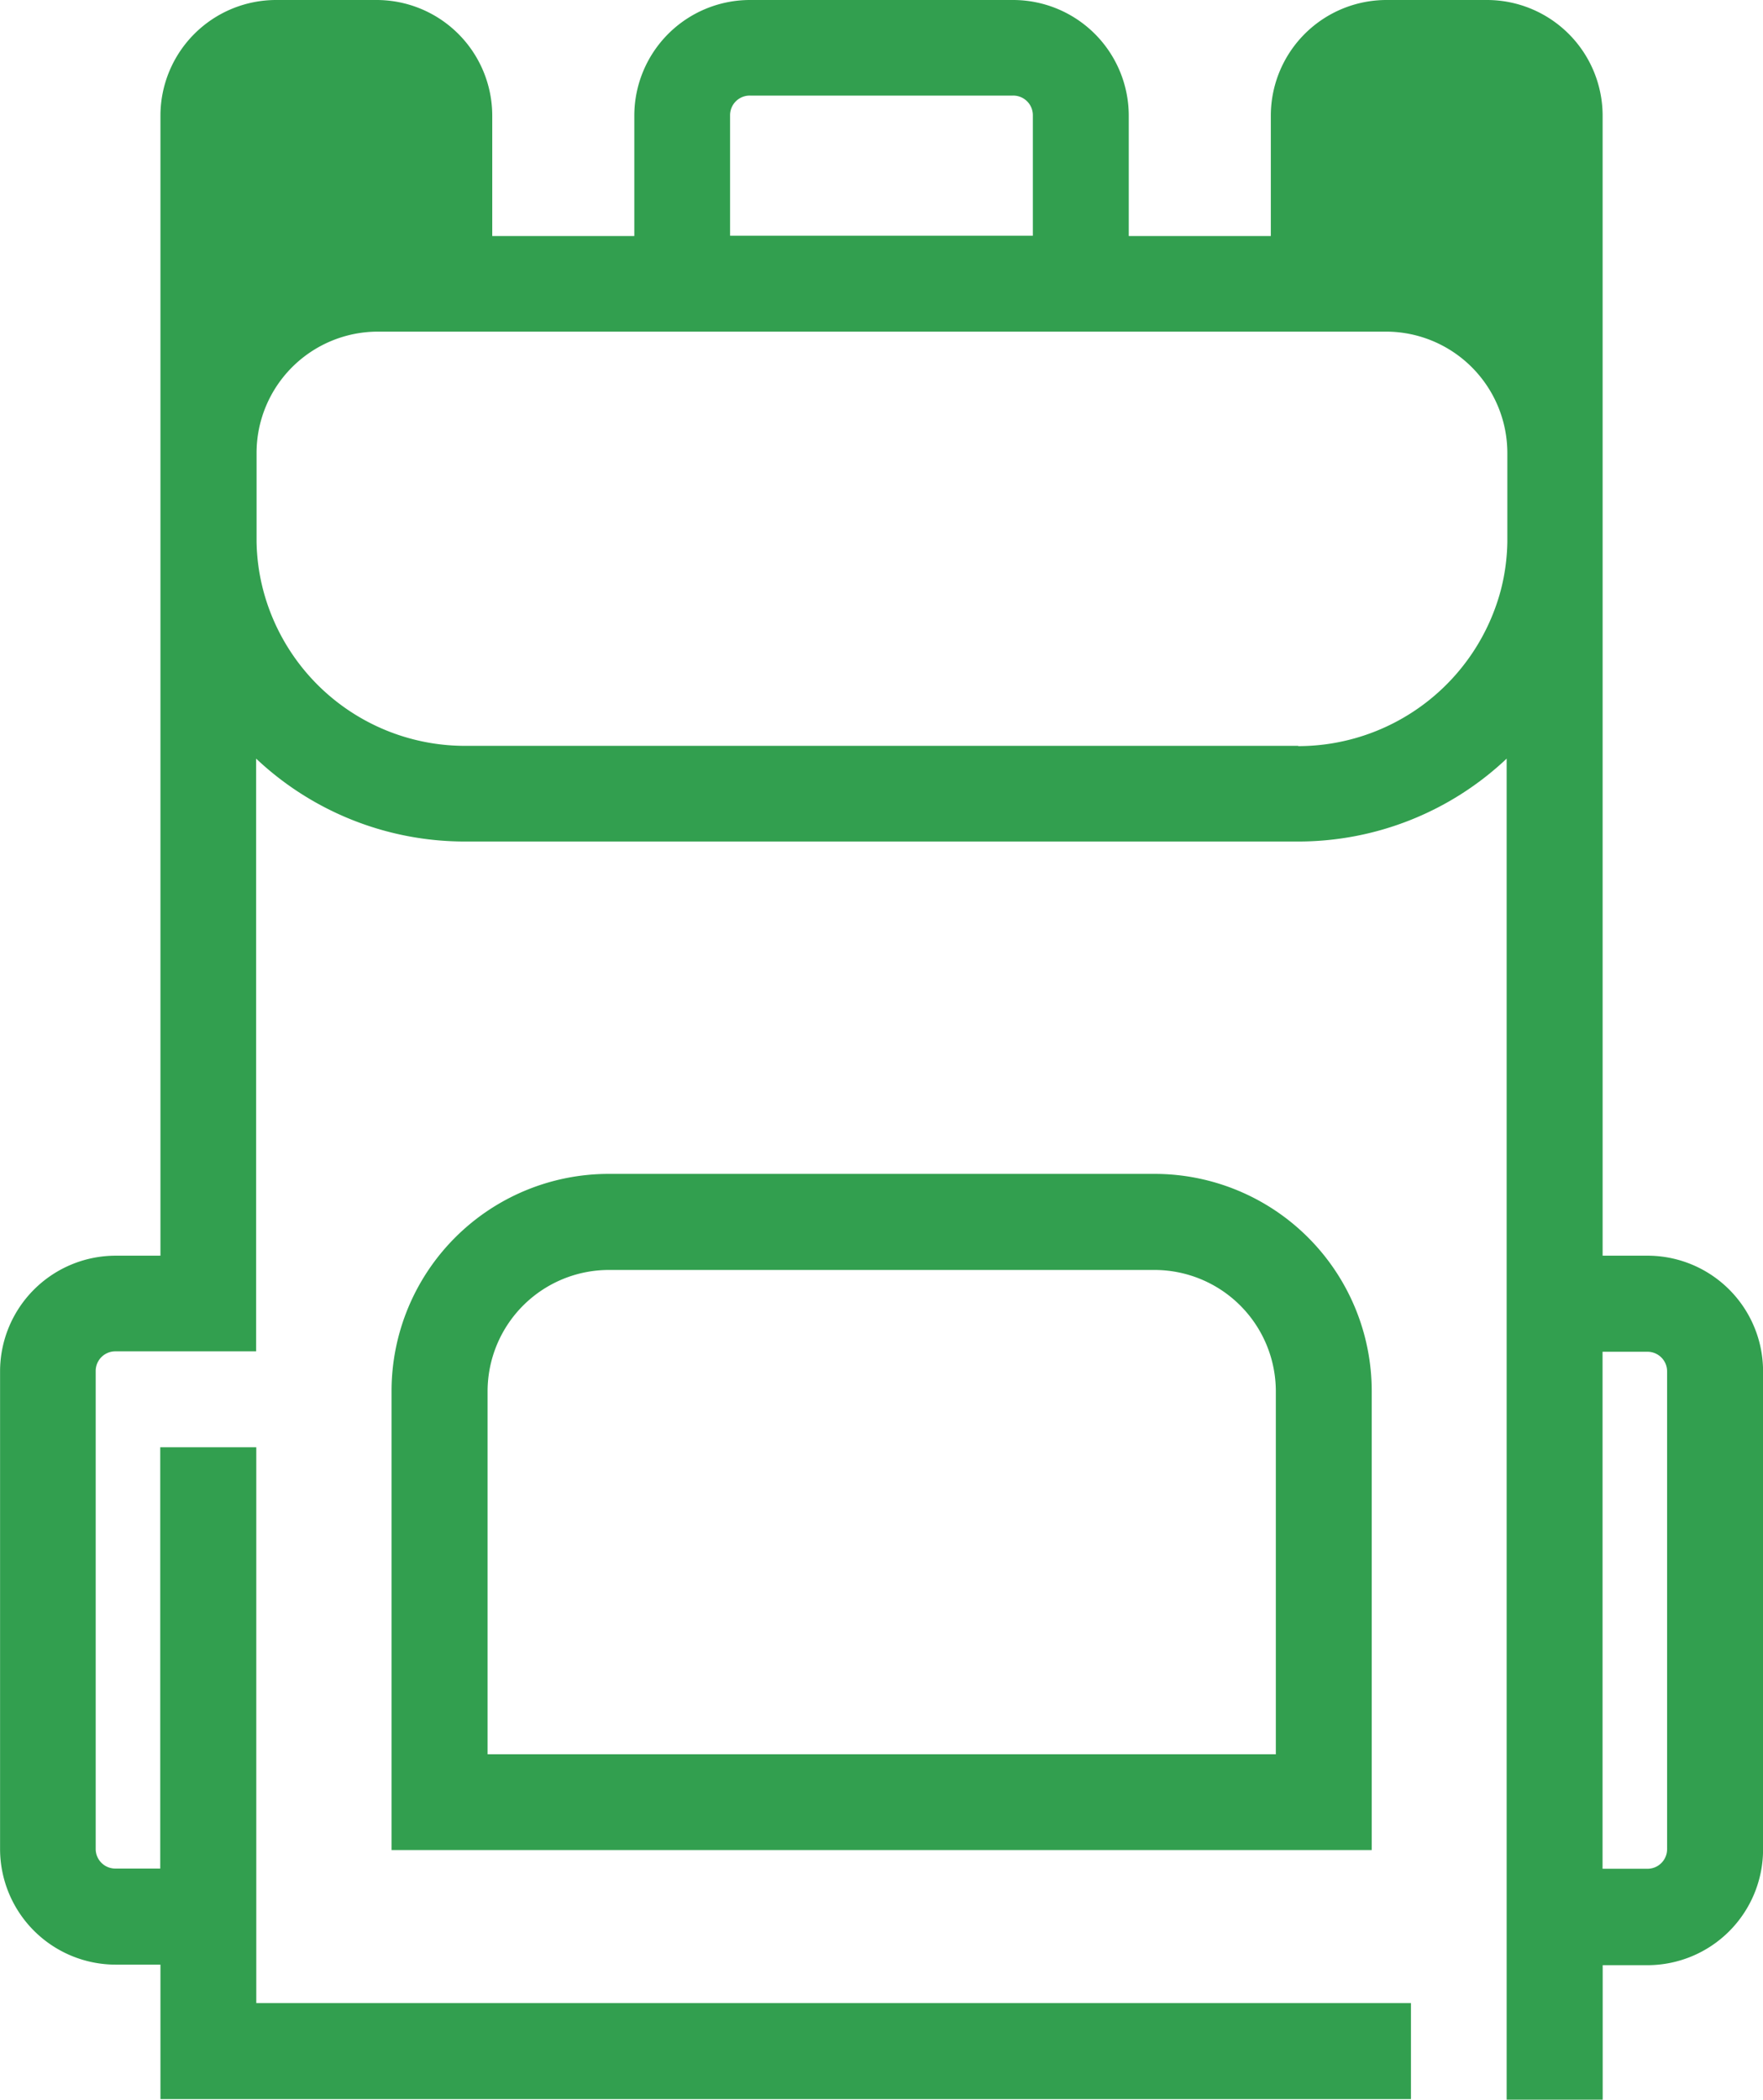<svg xmlns="http://www.w3.org/2000/svg" width="25.701" height="30.6" viewBox="0 0 25.701 30.6"><g transform="translate(-199.4 -128.3)"><path d="M223.416,146.6h-.653V129.985a1.687,1.687,0,0,0-1.685-1.685h-1.467a1.687,1.687,0,0,0-1.685,1.685v1.755h-2.071v-1.755a1.687,1.687,0,0,0-1.685-1.685h-3.838a1.687,1.687,0,0,0-1.685,1.685v1.755h-2.071v-1.755a1.687,1.687,0,0,0-1.685-1.685h-1.467a1.687,1.687,0,0,0-1.685,1.685V146.6h-.653a1.687,1.687,0,0,0-1.685,1.685v6.962a1.687,1.687,0,0,0,1.685,1.685h.653v1.96h18.23v-1.4H203.136v-8.1h-1.4v6.14h-.653a.286.286,0,0,1-.288-.288v-6.962a.286.286,0,0,1,.288-.288h2.051v-8.638a4.432,4.432,0,0,0,3.041,1.208h12.148a4.424,4.424,0,0,0,3.041-1.208V158.9h1.4v-1.96h.653a1.687,1.687,0,0,0,1.685-1.685v-6.966A1.685,1.685,0,0,0,223.416,146.6Zm-13.373-16.619a.286.286,0,0,1,.288-.288h3.838a.286.286,0,0,1,.288.288v1.755h-4.414Zm8.281,9.189H206.177a3.043,3.043,0,0,1-2.942-2.277,2.984,2.984,0,0,1-.095-.7V134.9a1.77,1.77,0,0,1,1.767-1.767h14.7a1.77,1.77,0,0,1,1.767,1.767V136.2a2.984,2.984,0,0,1-.095.7A3.059,3.059,0,0,1,218.325,139.174Zm5.379,16.077a.286.286,0,0,1-.288.288h-.653V148h.653a.286.286,0,0,1,.288.288Z" fill="#329f4f"/><path d="M341.464,544.6a3.166,3.166,0,0,0-3.164,3.164v6.69h14.289v-6.69a3.166,3.166,0,0,0-3.164-3.164Zm9.723,8.458H339.7v-5.293A1.77,1.77,0,0,1,341.464,546h7.96a1.77,1.77,0,0,1,1.767,1.767v5.293Z" transform="translate(-133.192 -399.192)" fill="#329f4f"/></g></svg>